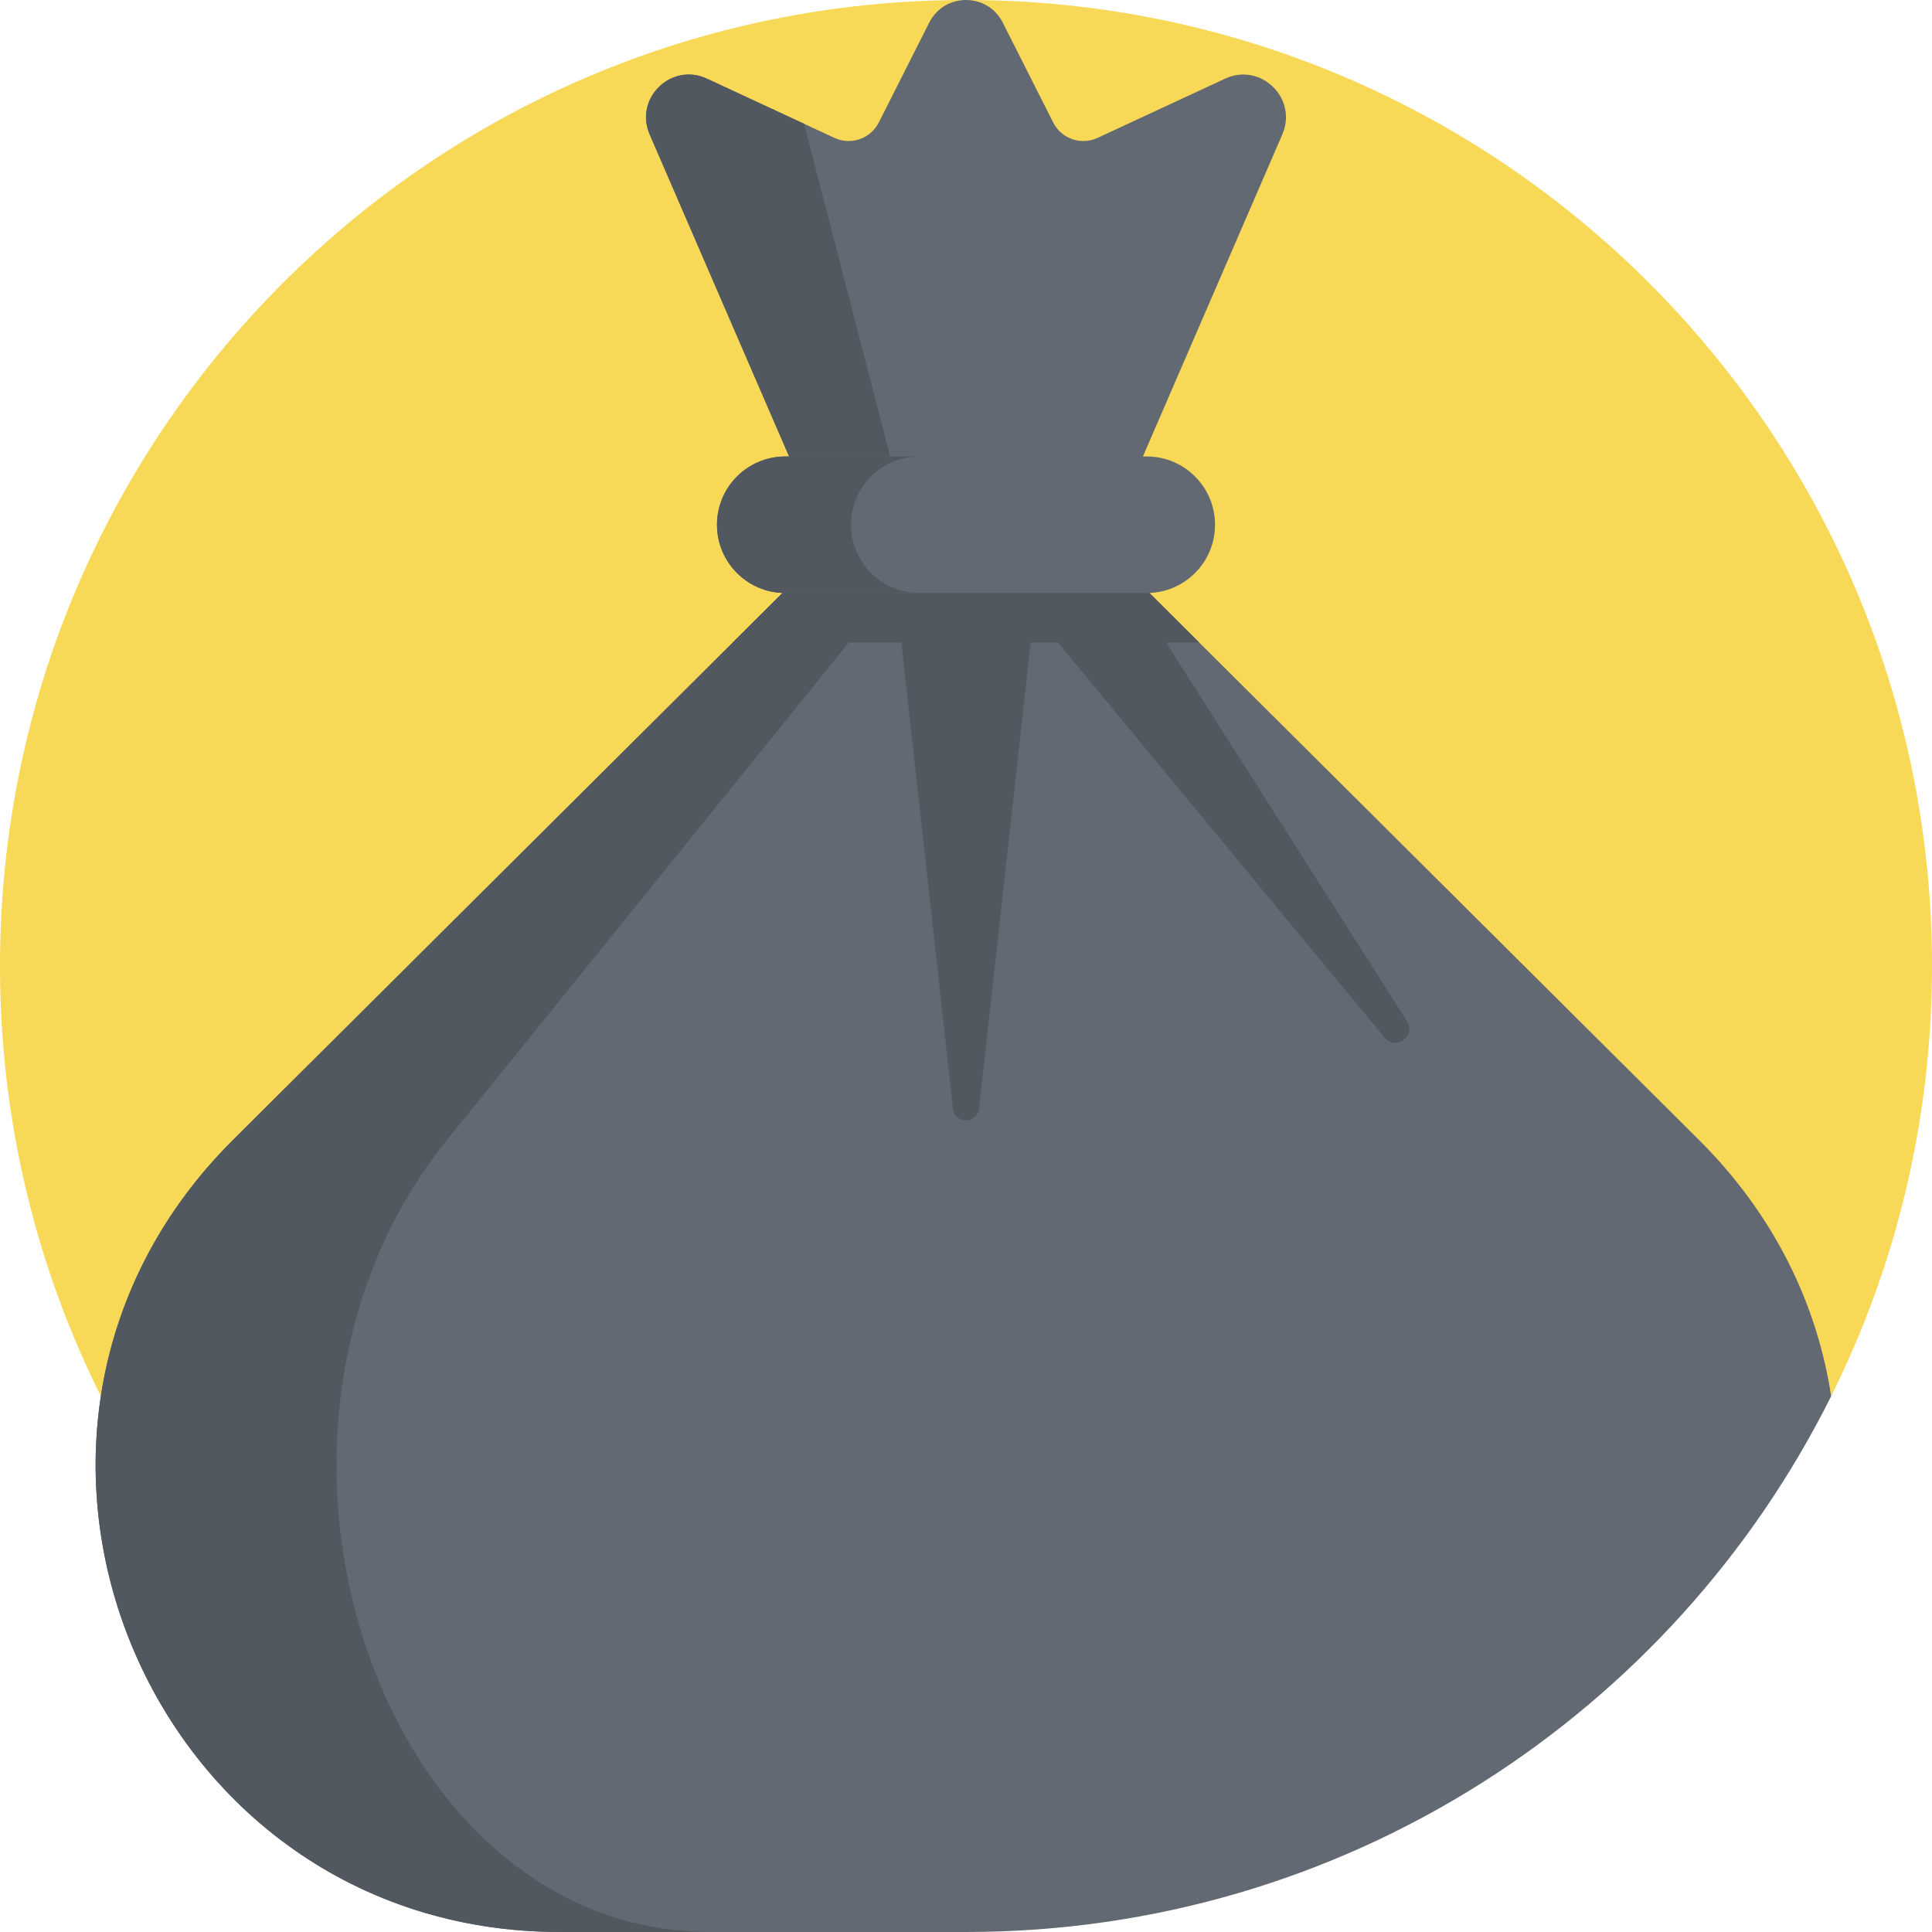 <svg xmlns="http://www.w3.org/2000/svg" version="1.1" xmlns:xlink="http://www.w3.org/1999/xlink" xmlns:svgjs="http://svgjs.com/svgjs" width="512" height="512" x="0" y="0" viewBox="0 0 512 512" style="enable-background:new 0 0 512 512" xml:space="preserve" class=""><g><g xmlns="http://www.w3.org/2000/svg"><path d="m512 256c0 40.96-9.62 79.67-26.73 114-41.93 84.17-128.85 77.087-229.27 77.087s-187.34 7.083-229.27-77.087c-17.11-34.33-26.73-73.04-26.73-114 0-141.38 114.62-256 256-256s256 114.62 256 256z" fill="#f7d857" data-original="#f7d857" class=""></path><path d="m485.27 370c-41.93 84.17-128.85 142-229.27 142h-107.57c-81.2 0-132.3-72.82-121.7-142 3.69-24.17 14.92-47.9 35.04-67.92l132.44-131.82 17.18-17.1h89.22l17.18 17.1 132.44 131.82c20.12 20.02 31.35 43.75 35.04 67.92z" fill="#626972" data-original="#626972"></path><g fill="#515860"><path d="m298.134 153.158 74.738 117.47c2.485 3.905-3.014 7.904-5.964 4.337l-97.409-117.812z" fill="#515860" data-original="#515860" class=""></path><path d="m274.581 157.153-15.121 136.616c-.457 4.131-6.463 4.131-6.92 0l-15.121-136.616" fill="#515860" data-original="#515860" class=""></path><path d="m317.79 170.26h-123.58l17.18-17.1h89.22z" fill="#515860" data-original="#515860" class=""></path><path d="m118.47 302.078c-62.45 77.31-18.43 209.92 69.68 209.92h-39.72c-109.59 0-164.34-132.61-86.66-209.92l149.61-148.92h27.38z" fill="#515860" data-original="#515860" class=""></path></g><g><path d="m339.83 35.612-39.15 90.44h-89.36l-39.15-90.44c-4.14-9.55 5.72-19.15 15.16-14.77l25.75 11.96 8.05 3.74c4.38 2.03 9.58.23 11.76-4.08l13.37-26.47c4.03-7.99 15.45-7.99 19.48 0l13.37 26.47c2.18 4.31 7.38 6.11 11.76 4.08l33.8-15.7c9.44-4.38 19.3 5.22 15.16 14.77z" fill="#626972" data-original="#626972"></path><path d="m237.22 126.052h-25.9l-39.15-90.44c-4.14-9.55 5.72-19.15 15.16-14.77l25.75 11.96z" fill="#515860" data-original="#515860" class=""></path></g><path d="m303.899 120.97h-95.798c-9.992 0-18.093 8.1-18.093 18.093 0 9.992 8.1 18.093 18.093 18.093h95.798c9.992 0 18.093-8.1 18.093-18.093 0-9.992-8.101-18.093-18.093-18.093z" fill="#626972" data-original="#626972"></path><path d="m230.828 151.853c3.27 3.28 7.79 5.3 12.79 5.3h-35.52c-5 0-9.52-2.02-12.79-5.3-3.27-3.27-5.3-7.8-5.3-12.79 0-9.99 8.1-18.09 18.09-18.09h35.52c-9.99 0-18.09 8.1-18.09 18.09 0 4.99 2.03 9.52 5.3 12.79z" fill="#515860" data-original="#515860" class=""></path></g></g></svg>
